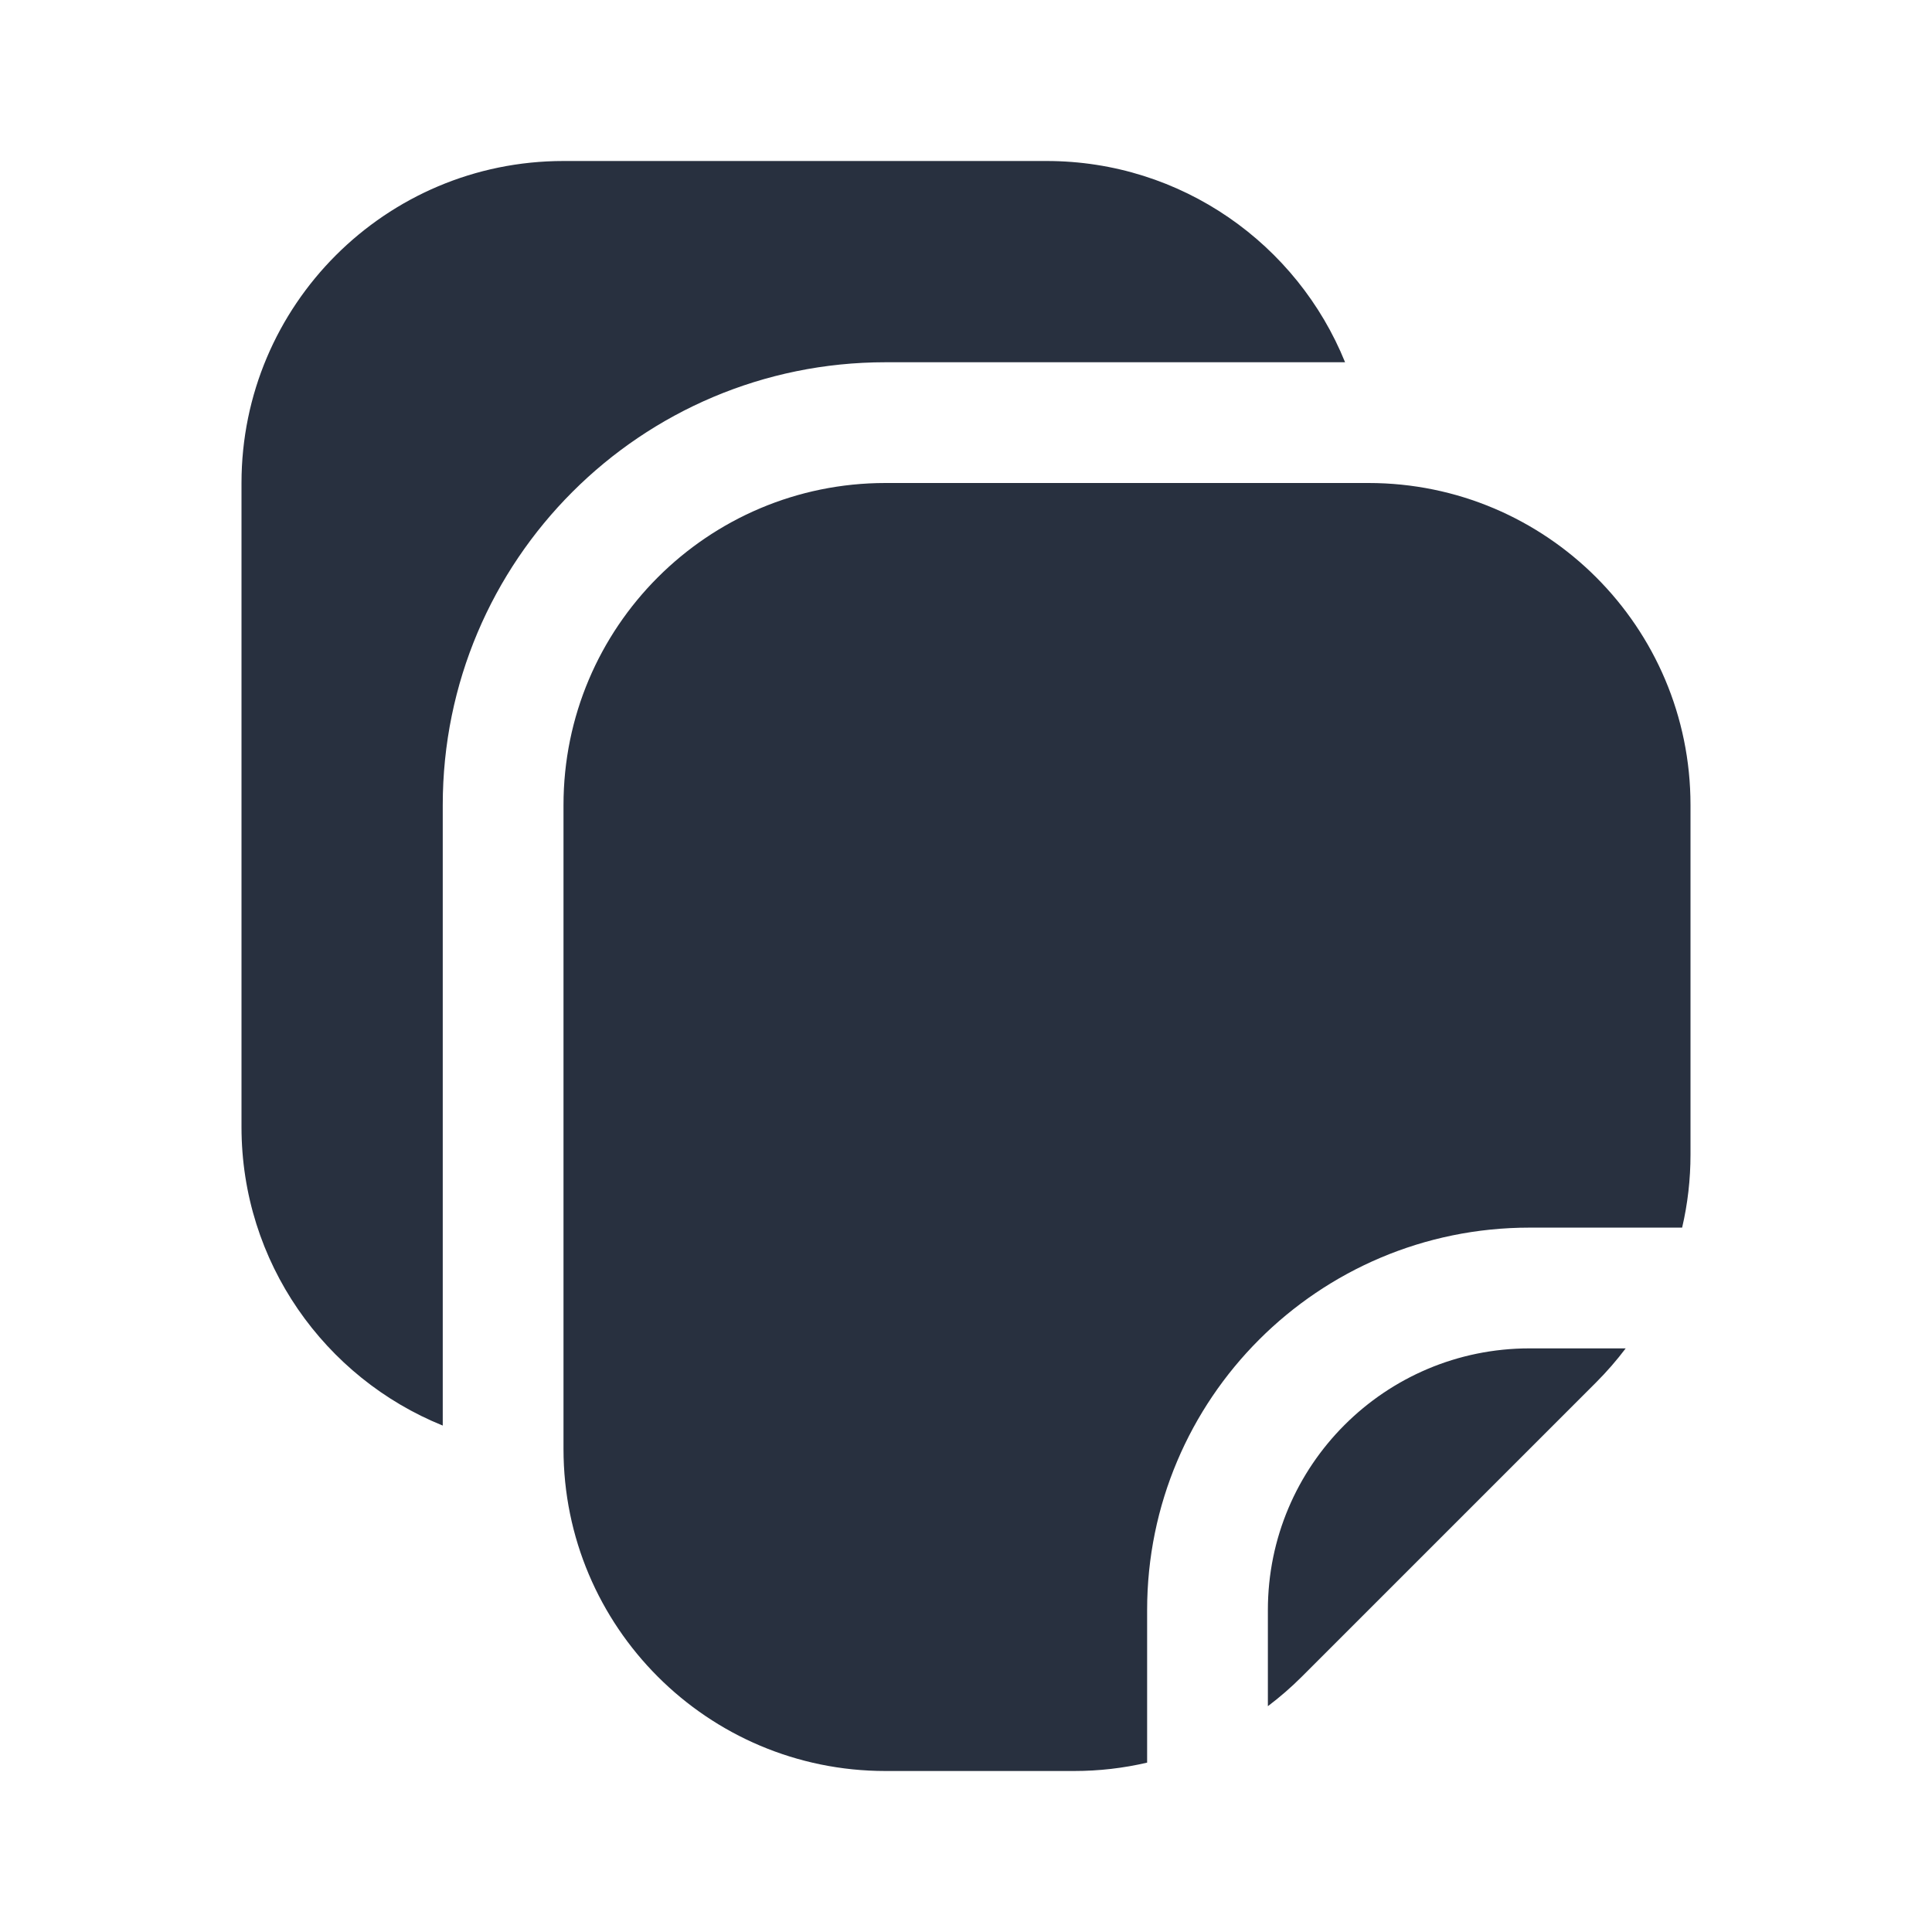 <svg  viewBox="0 0 24 24" fill="none" xmlns="http://www.w3.org/2000/svg">
<path fill-rule="evenodd" clip-rule="evenodd" d="M13 2C14.679 2 16.116 3.034 16.709 4.5L11 4.5C7.962 4.5 5.5 6.962 5.5 10L5.5 17.709C4.034 17.116 3 15.679 3 14V6C3 3.791 4.791 2 7 2H13ZM7 10L7 18C7 20.209 8.791 22 11 22H13.343C13.651 22 13.955 21.965 14.25 21.896L14.25 20C14.25 17.377 16.377 15.25 19 15.25H20.896C20.965 14.955 21 14.651 21 14.343L21 10C21 7.791 19.209 6 17 6L11 6C8.791 6 7 7.791 7 10ZM16.172 20.828C16.039 20.961 15.898 21.083 15.75 21.195L15.75 20C15.75 18.205 17.205 16.75 19 16.75H20.195C20.083 16.898 19.961 17.039 19.828 17.172L16.172 20.828Z" fill="#28303F"/>
</svg>
